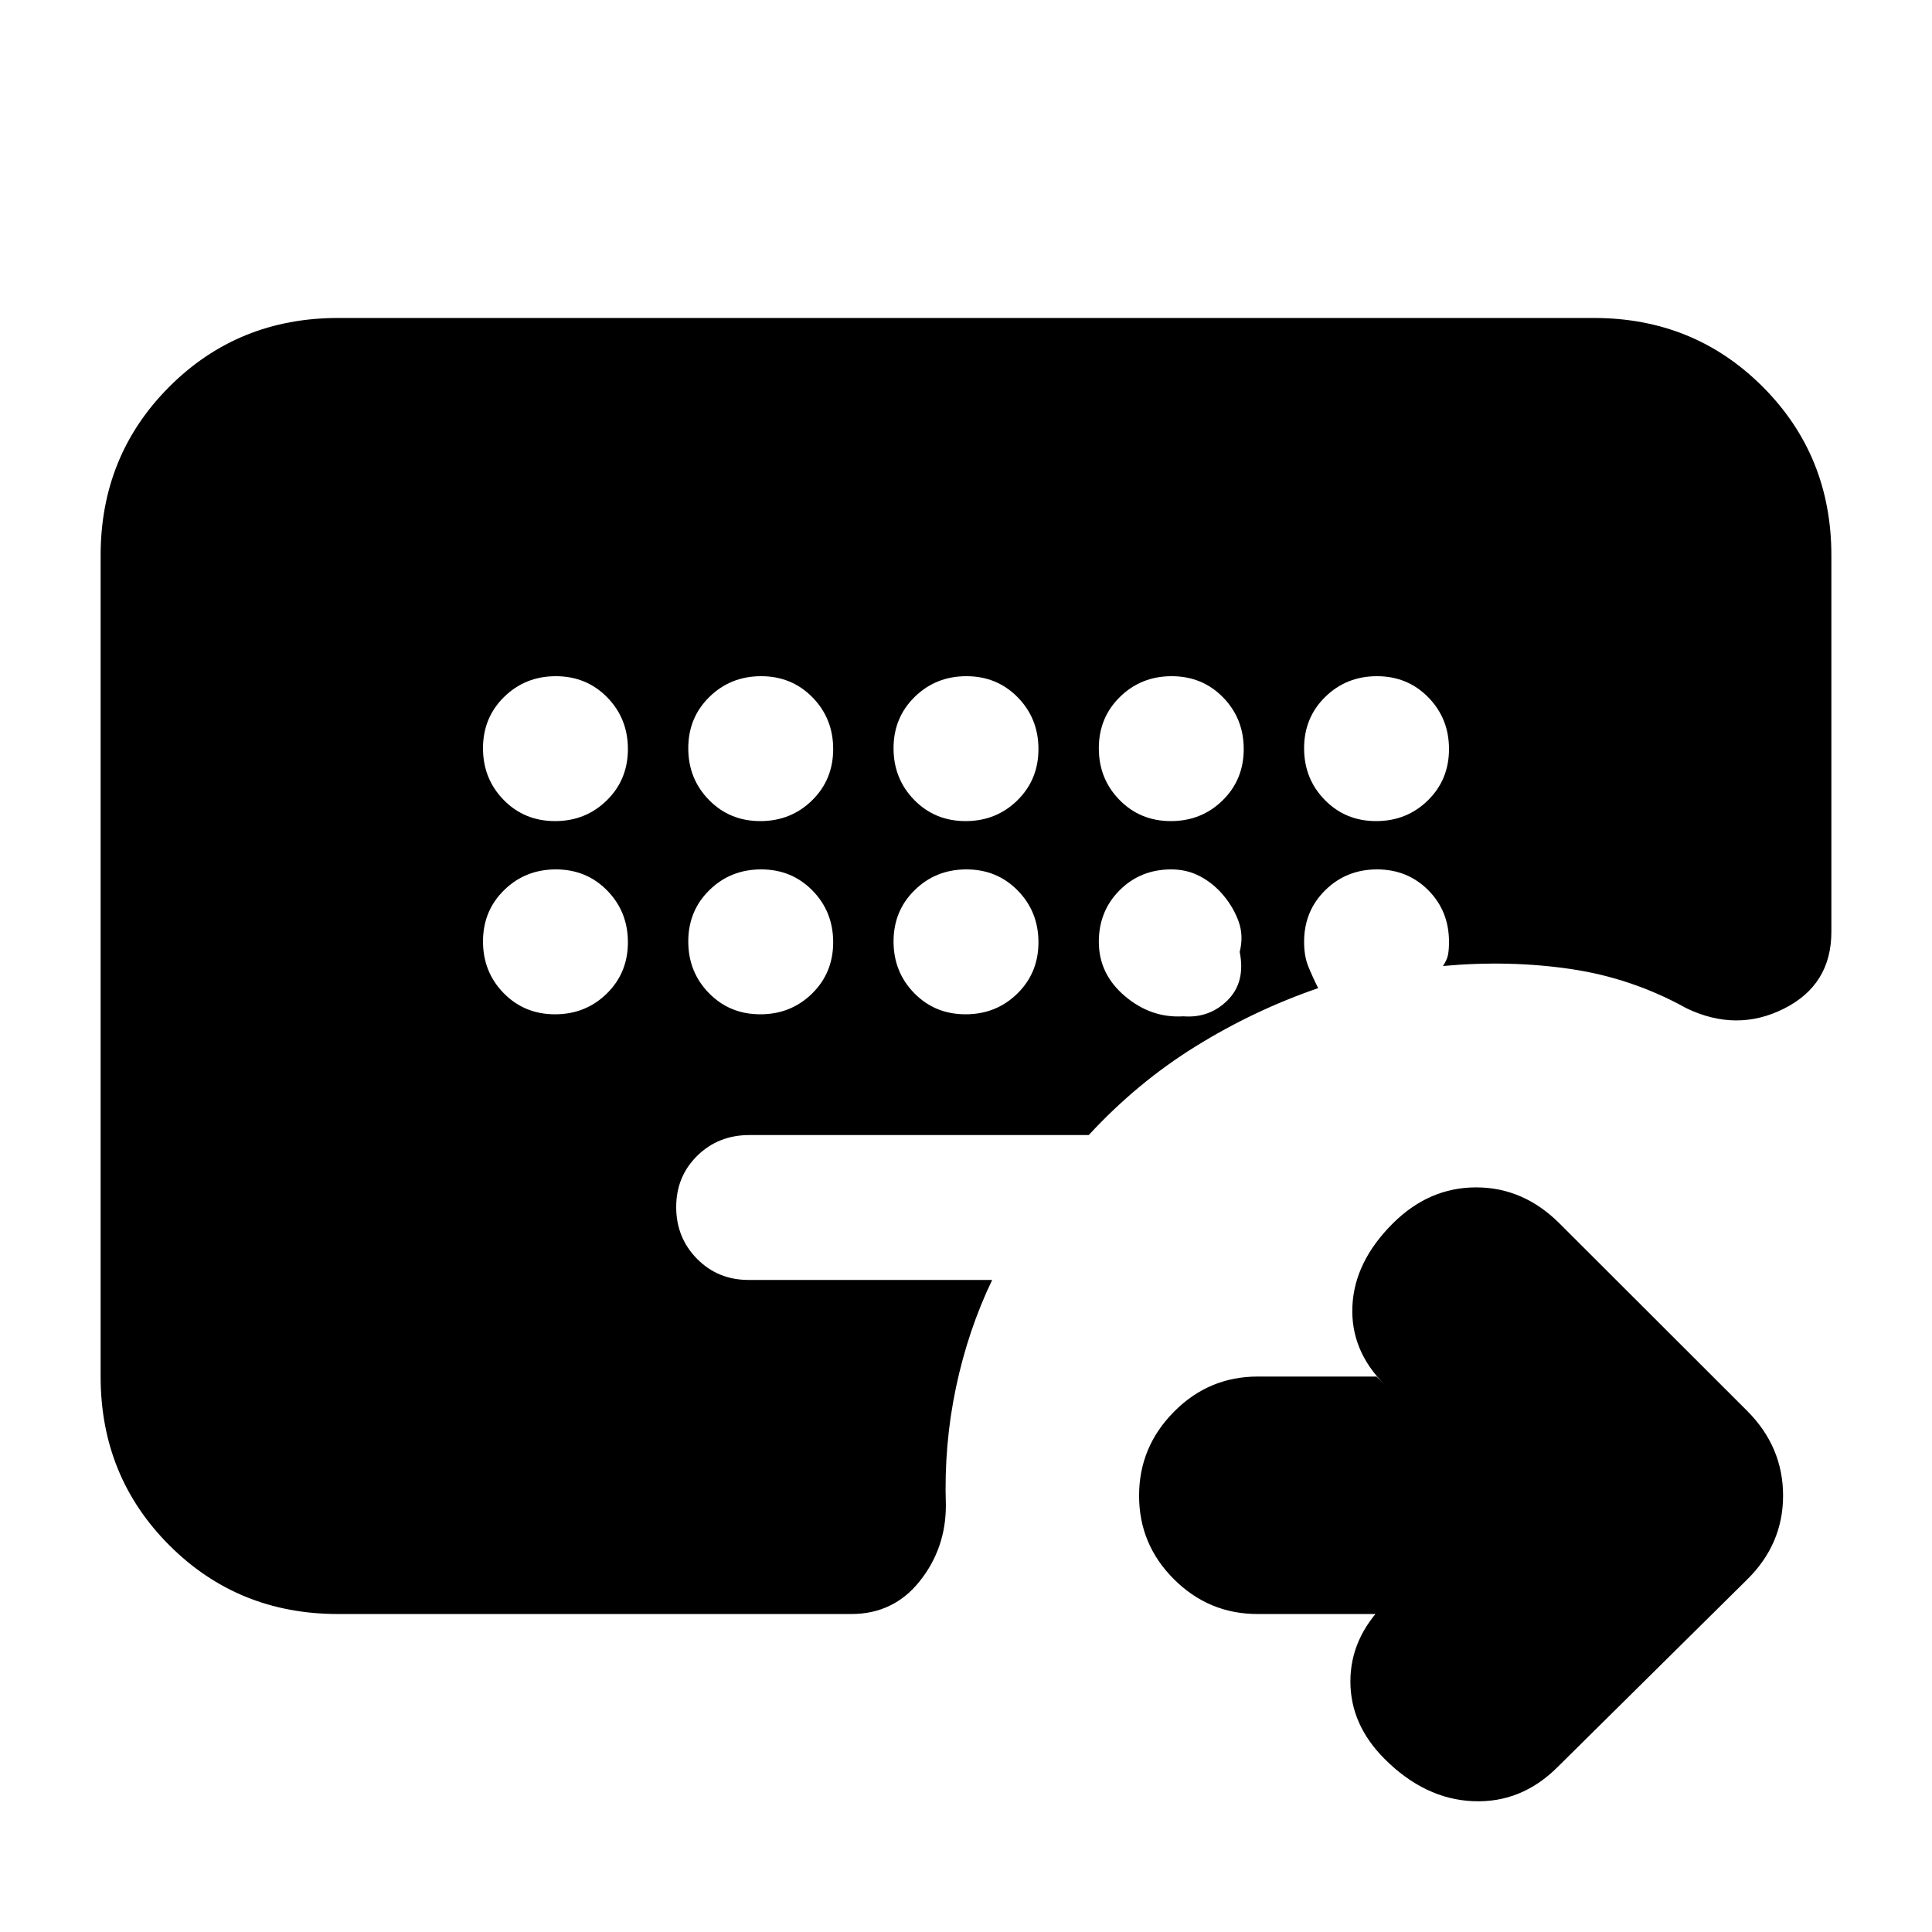 <svg xmlns="http://www.w3.org/2000/svg" height="20" viewBox="0 -960 960 960" width="20"><path d="M684-158h-59.07q-24.27 0-41.6-17.29Q566-192.58 566-216.79t17.33-41.71q17.33-17.5 41.6-17.5H684l4 4q-17-17-16-39t20-41q18-18 41.5-18t41.5 18l93.24 93.14Q886-241 886-216.82T868-175l-94 93q-18 18-42 17t-44-21q-17-17-17-38.5t17-38.5l-4 5ZM275.79-552q15.21 0 25.71-10.29t10.5-25.5q0-15.21-10.29-25.71t-25.5-10.5q-15.21 0-25.71 10.29t-10.5 25.5q0 15.21 10.29 25.71t25.5 10.5Zm102 0q15.21 0 25.71-10.29t10.5-25.5q0-15.21-10.29-25.71t-25.5-10.5q-15.21 0-25.71 10.29t-10.5 25.5q0 15.21 10.29 25.71t25.5 10.5Zm102 0q15.21 0 25.71-10.29t10.5-25.5q0-15.21-10.29-25.71t-25.5-10.5q-15.21 0-25.71 10.29t-10.5 25.5q0 15.21 10.29 25.71t25.5 10.5Zm102 0q15.21 0 25.71-10.29t10.5-25.5q0-15.21-10.29-25.71t-25.5-10.5q-15.21 0-25.71 10.29t-10.5 25.5q0 15.21 10.29 25.71t25.5 10.5Zm102 0q15.21 0 25.71-10.29t10.5-25.5q0-15.21-10.29-25.71t-25.5-10.5q-15.21 0-25.71 10.29t-10.5 25.5q0 15.21 10.29 25.71t25.5 10.5Zm-408 96q15.21 0 25.71-10.29t10.5-25.5q0-15.21-10.29-25.71t-25.5-10.5q-15.21 0-25.71 10.29t-10.5 25.5q0 15.21 10.29 25.71t25.5 10.5Zm102 0q15.21 0 25.71-10.29t10.5-25.5q0-15.21-10.29-25.71t-25.5-10.5q-15.21 0-25.71 10.29t-10.5 25.5q0 15.21 10.29 25.71t25.5 10.5Zm102 0q15.21 0 25.71-10.29t10.5-25.5q0-15.21-10.29-25.71t-25.5-10.5q-15.21 0-25.71 10.29t-10.5 25.5q0 15.21 10.29 25.71t25.5 10.5ZM582-528q-15.3 0-25.65 10.35Q546-507.3 546-492q0 16 13 27t29 10q13 1 22-8t6-24q2-8-.5-15t-7.5-13q-5-6-11.57-9.5T582-528ZM168-158q-49.7 0-83.85-34.15Q50-226.3 50-276v-408q0-49.7 34.15-83.85Q118.3-802 168-802h624q49.7 0 83.85 34.15Q910-733.7 910-684v187q0 26.32-23.5 38.16Q863-447 838-459q-27-15-57.5-19.5T717-480q2-3 2.5-5.5t.5-6.5q0-15.3-10.29-25.65Q699.42-528 684.21-528t-25.71 10.35Q648-507.3 648-492q0 7 2 12t5 11q-32 11-61 29t-53 44H372.4q-15.47 0-25.94 10.29Q336-375.42 336-360.21t10.35 25.71Q356.7-324 372-324h121q-12 25-18 53.5t-5 58.5q0 21.38-13 37.69T423-158H168Z"/></svg>